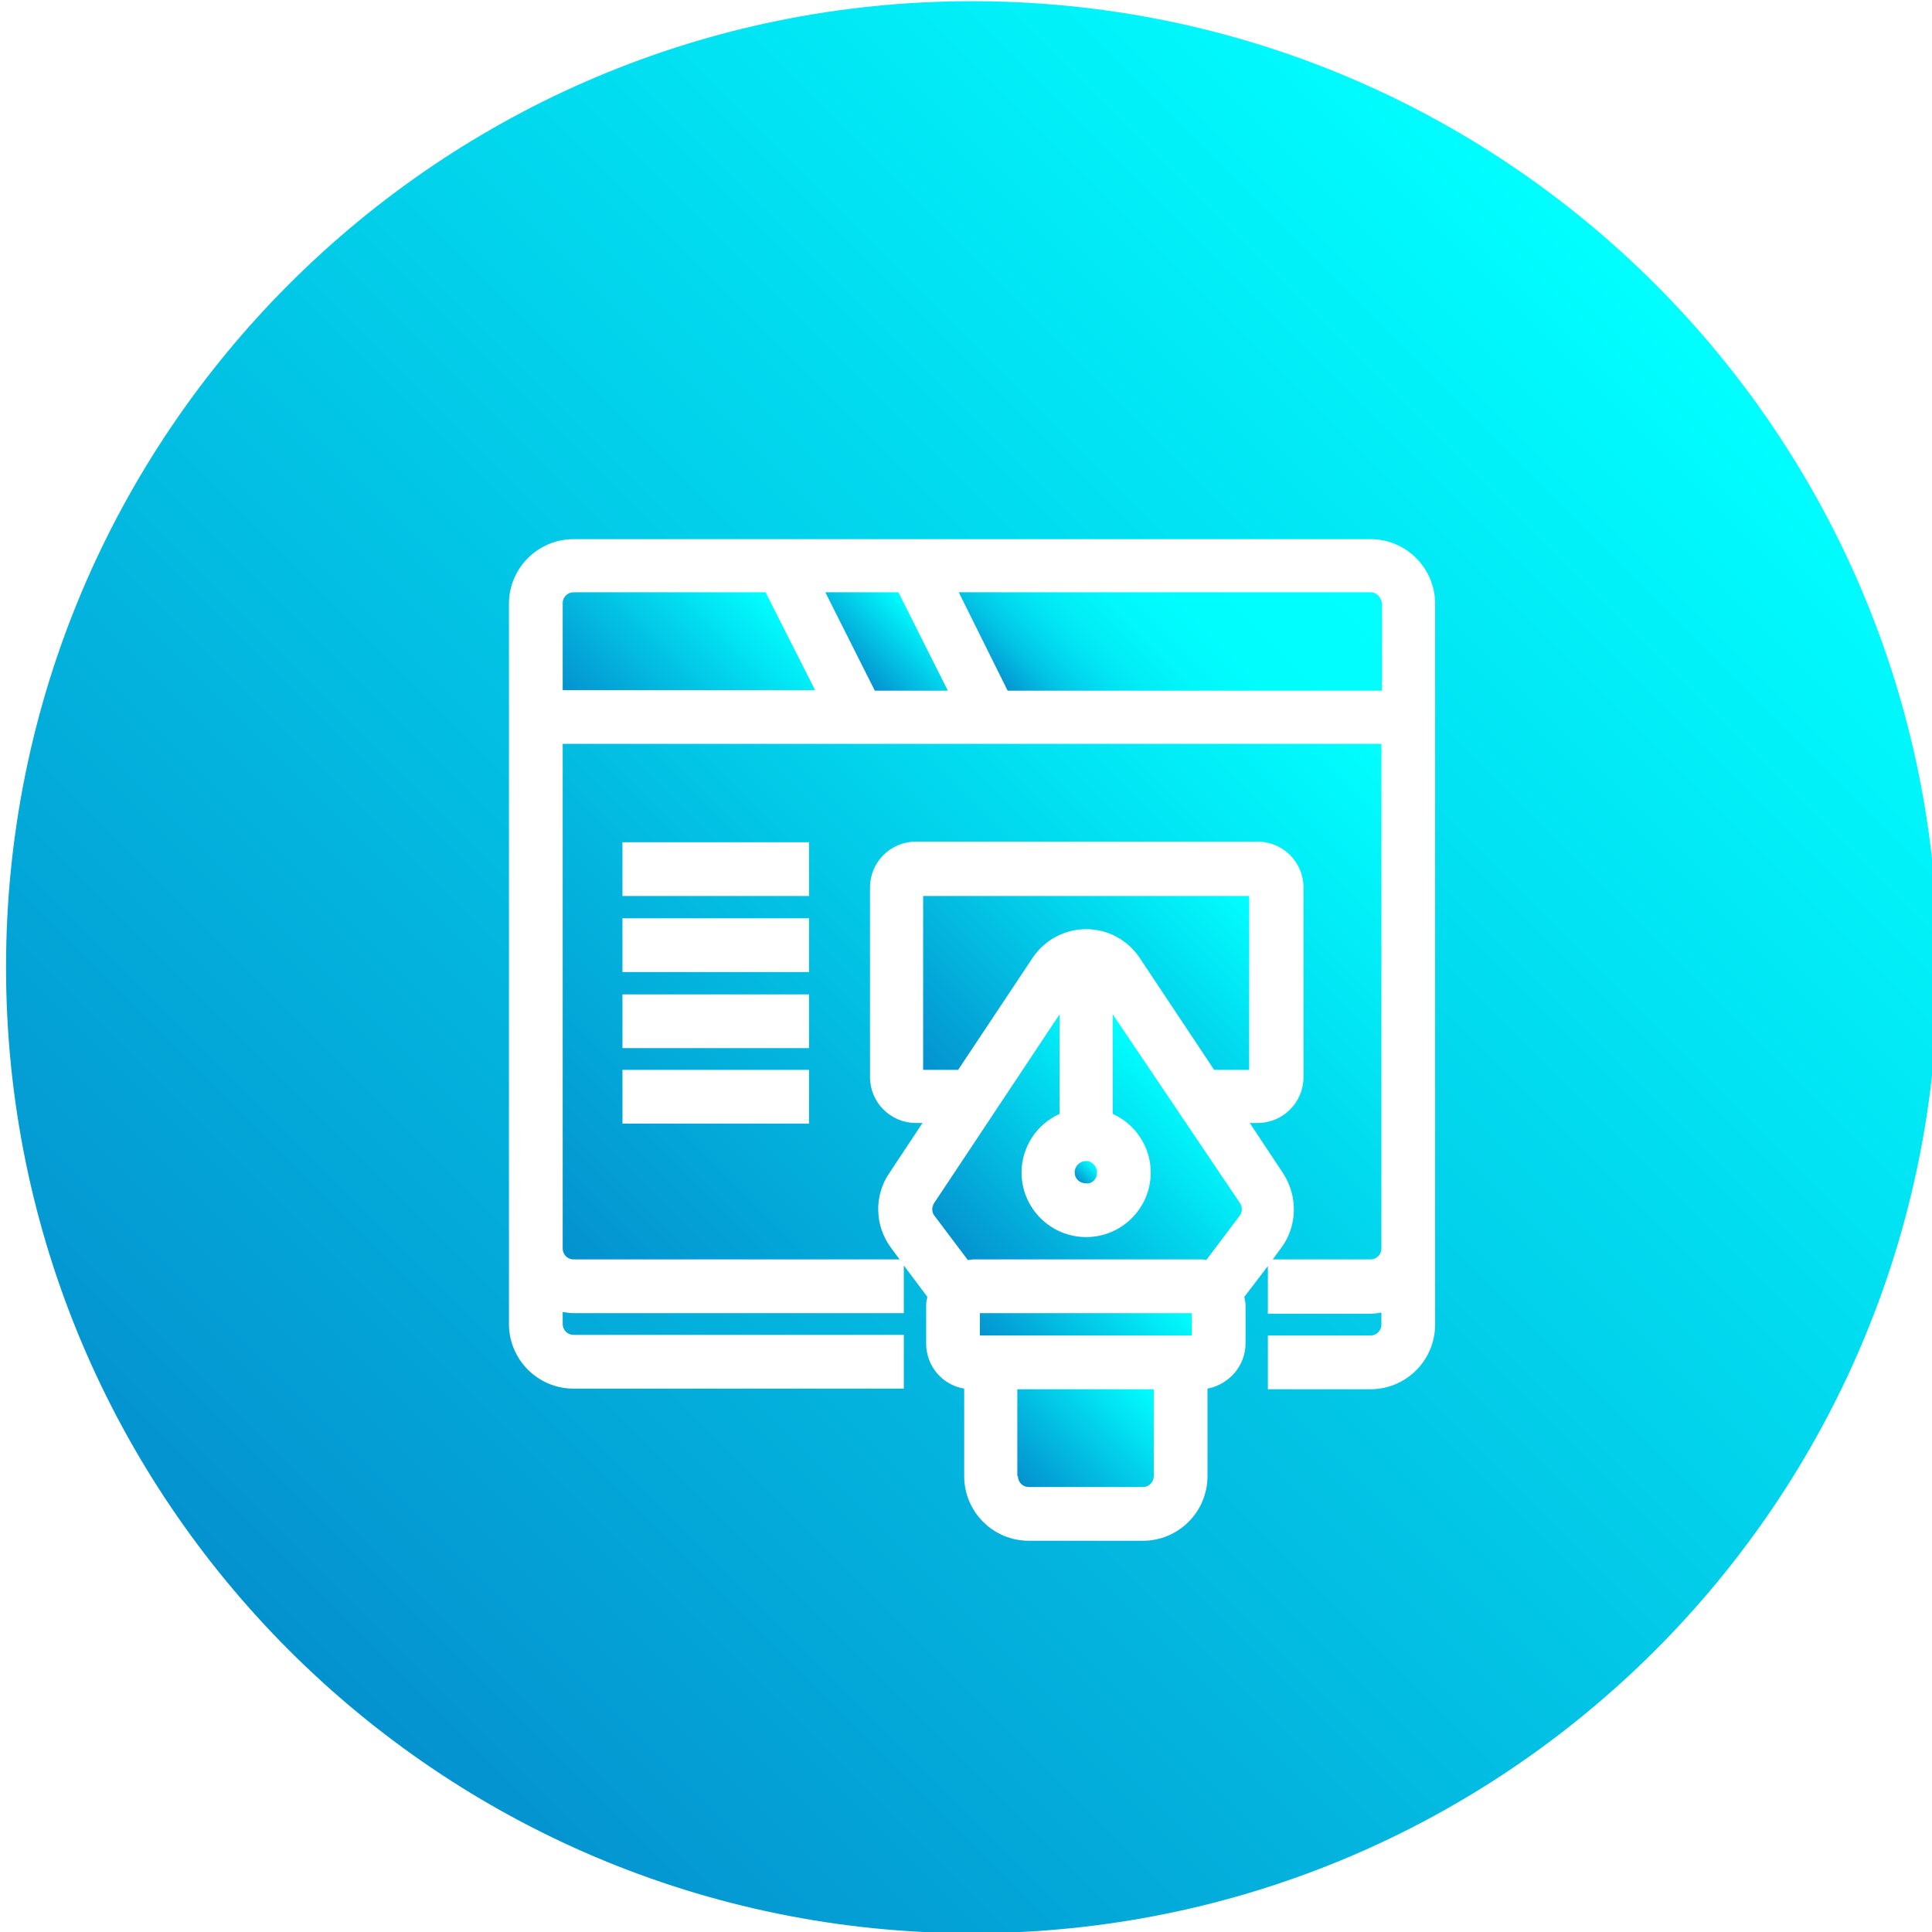 <?xml version="1.0" encoding="utf-8"?>
<!-- Generator: Adobe Illustrator 22.0.1, SVG Export Plug-In . SVG Version: 6.00 Build 0)  -->
<svg version="1.1" id="Layer_1" xmlns="http://www.w3.org/2000/svg" xmlns:xlink="http://www.w3.org/1999/xlink" x="0px" y="0px"
	 viewBox="0 0 320 320" style="enable-background:new 0 0 320 320;" xml:space="preserve">
<style type="text/css">
	.st0{fill:url(#SVGID_1_);}
	.st1{fill:url(#SVGID_2_);}
	.st2{fill:url(#SVGID_3_);}
	.st3{fill:url(#SVGID_4_);}
	.st4{fill:url(#SVGID_5_);}
	.st5{fill:url(#SVGID_6_);}
	.st6{fill:url(#SVGID_7_);}
	.st7{fill:url(#SVGID_8_);}
	.st8{fill:url(#SVGID_9_);}
	.st9{fill:url(#SVGID_10_);}
</style>
<g>
	
		<linearGradient id="SVGID_1_" gradientUnits="userSpaceOnUse" x1="163.697" y1="109.698" x2="196.13" y2="142.13" gradientTransform="matrix(1 0 0 -1 0 322)">
		<stop  offset="0" style="stop-color:#0492CF"/>
		<stop  offset="1" style="stop-color:#00FFFF"/>
	</linearGradient>
	<path class="st0" d="M184.3,168v16.5c3.8,1.7,6.3,5.5,6.3,9.7c0,5.9-4.8,10.7-10.7,10.7s-10.7-4.8-10.7-10.7c0-4.2,2.5-8,6.3-9.7
		V168l-20.8,31.3c-0.4,0.7-0.4,1.5,0.1,2.1l5.5,7.3c0.3,0,0.6-0.1,0.9-0.1h37.7c0.3,0,0.6,0,0.9,0.1l5.5-7.3
		c0.5-0.6,0.5-1.5,0.1-2.1L184.3,168z"/>
	
		<linearGradient id="SVGID_2_" gradientUnits="userSpaceOnUse" x1="178.533" y1="126.465" x2="181.153" y2="129.085" gradientTransform="matrix(1 0 0 -1 0 322)">
		<stop  offset="0" style="stop-color:#0492CF"/>
		<stop  offset="1" style="stop-color:#00FFFF"/>
	</linearGradient>
	<path class="st1" d="M181.7,194.2c0-1-0.8-1.9-1.8-1.9s-1.9,0.8-1.9,1.9c0,1,0.8,1.8,1.9,1.8C180.9,196.1,181.7,195.3,181.7,194.2z
		"/>
	
		<linearGradient id="SVGID_3_" gradientUnits="userSpaceOnUse" x1="159.2" y1="138.5" x2="200.6" y2="179.9" gradientTransform="matrix(1 0 0 -1 0 322)">
		<stop  offset="0" style="stop-color:#0492CF"/>
		<stop  offset="1" style="stop-color:#00FFFF"/>
	</linearGradient>
	<path class="st2" d="M152.9,177.2h5.8l12.3-18.5c2-3,5.3-4.8,8.9-4.8c3.6,0,6.9,1.8,8.9,4.8l12.3,18.5h5.8v-28.8h-54V177.2z"/>
	
		<linearGradient id="SVGID_4_" gradientUnits="userSpaceOnUse" x1="141.8" y1="210.7" x2="151.912" y2="220.812" gradientTransform="matrix(1 0 0 -1 0 322)">
		<stop  offset="0" style="stop-color:#0492CF"/>
		<stop  offset="1" style="stop-color:#00FFFF"/>
	</linearGradient>
	<polygon class="st3" points="157,114.4 148.8,98.1 136.7,98.1 144.9,114.4 	"/>
	
		<linearGradient id="SVGID_5_" gradientUnits="userSpaceOnUse" x1="99.797" y1="200.972" x2="124.775" y2="225.95" gradientTransform="matrix(1 0 0 -1 0 322)">
		<stop  offset="0" style="stop-color:#0492CF"/>
		<stop  offset="1" style="stop-color:#00FFFF"/>
	</linearGradient>
	<path class="st4" d="M126.8,98.1H95c-1,0-1.8,0.8-1.8,1.8v14.4H135L126.8,98.1z"/>
	
		<linearGradient id="SVGID_6_" gradientUnits="userSpaceOnUse" x1="170.386" y1="74.911" x2="189.257" y2="93.782" gradientTransform="matrix(1 0 0 -1 0 322)">
		<stop  offset="0" style="stop-color:#0492CF"/>
		<stop  offset="1" style="stop-color:#00FFFF"/>
	</linearGradient>
	<path class="st5" d="M168.6,244.5c0,1,0.8,1.8,1.8,1.8h18.9c1,0,1.8-0.8,1.8-1.8v-14.4h-22.6v14.4H168.6z"/>
	
		<linearGradient id="SVGID_7_" gradientUnits="userSpaceOnUse" x1="170.15" y1="92.95" x2="189.55" y2="112.35" gradientTransform="matrix(1 0 0 -1 0 322)">
		<stop  offset="0" style="stop-color:#0492CF"/>
		<stop  offset="1" style="stop-color:#00FFFF"/>
	</linearGradient>
	<polygon class="st6" points="162.3,217.5 162.3,221.2 197.4,221.2 197.4,217.5 	"/>
	
		<linearGradient id="SVGID_8_" gradientUnits="userSpaceOnUse" x1="176.3" y1="198.2" x2="214.875" y2="236.775" gradientTransform="matrix(1 0 0 -1 0 322)">
		<stop  offset="0" style="stop-color:#0492CF"/>
		<stop  offset="4.661924e-02" style="stop-color:#03A9D9"/>
		<stop  offset="0.115" style="stop-color:#02C4E5"/>
		<stop  offset="0.194" style="stop-color:#01DAEF"/>
		<stop  offset="0.285" style="stop-color:#01EBF6"/>
		<stop  offset="0.399" style="stop-color:#00F6FB"/>
		<stop  offset="0.558" style="stop-color:#00FDFE"/>
		<stop  offset="1" style="stop-color:#00FFFF"/>
	</linearGradient>
	<path class="st7" d="M227,98.1h-68.2l8.1,16.3h62V100C228.8,98.9,228,98.1,227,98.1z"/>
	
		<linearGradient id="SVGID_9_" gradientUnits="userSpaceOnUse" x1="106.013" y1="101.638" x2="215.988" y2="211.613" gradientTransform="matrix(1 0 0 -1 0 322)">
		<stop  offset="0" style="stop-color:#0492CF"/>
		<stop  offset="1" style="stop-color:#00FFFF"/>
	</linearGradient>
	<path class="st8" d="M93.2,206.8c0,1,0.8,1.8,1.8,1.8h54l-1.4-1.9c-2.7-3.6-2.9-8.6-0.3-12.4l5.5-8.3h-1.1c-4.2,0-7.6-3.4-7.6-7.6
		V147c0-4.2,3.4-7.6,7.6-7.6h56.6c4.2,0,7.6,3.4,7.6,7.6v31.4c0,4.2-3.4,7.6-7.6,7.6H207l5.5,8.3c2.5,3.8,2.4,8.8-0.3,12.4l-1.4,1.9
		H227c1,0,1.8-0.8,1.8-1.8v-83.6H93.2V206.8z M103.1,139.5H134v8.9h-30.9V139.5z M103.1,152.1H134v8.9h-30.9V152.1z M103.1,164.7
		H134v8.9h-30.9V164.7z M103.1,177.2H134v8.9h-30.9V177.2z"/>
	
		<linearGradient id="SVGID_10_" gradientUnits="userSpaceOnUse" x1="47.878" y1="48.659" x2="274.159" y2="274.941" gradientTransform="matrix(1 0 0 -1 0 322)">
		<stop  offset="0" style="stop-color:#0492CF"/>
		<stop  offset="1" style="stop-color:#00FFFF"/>
	</linearGradient>
	<path class="st9" d="M161,0.2C72.6,0.2,1,71.9,1,160.2s71.6,160,160,160s160-71.6,160-160S249.4,0.2,161,0.2z M237.7,219.4
		c0,5.9-4.8,10.7-10.7,10.7h-17v-8.9h17c1,0,1.8-0.8,1.8-1.8v-2c-0.6,0.1-1.2,0.2-1.8,0.2h-17v-7.9l-3.9,5.1c0.1,0.5,0.2,1,0.2,1.4
		v6.3c0,3.7-2.7,6.8-6.3,7.5v14.5c0,5.9-4.8,10.7-10.7,10.7h-18.9c-5.9,0-10.7-4.8-10.7-10.7V230c-3.6-0.6-6.3-3.7-6.3-7.5v-6.3
		c0-0.5,0.1-0.9,0.2-1.4l-3.9-5.2v7.9H95c-0.6,0-1.2-0.1-1.8-0.2v2c0,1,0.8,1.8,1.8,1.8h54.7v8.9H95c-5.9,0-10.7-4.8-10.7-10.7V100
		c0-5.9,4.8-10.7,10.7-10.7h132c5.9,0,10.7,4.8,10.7,10.7V219.4z"/>
</g>
</svg>
